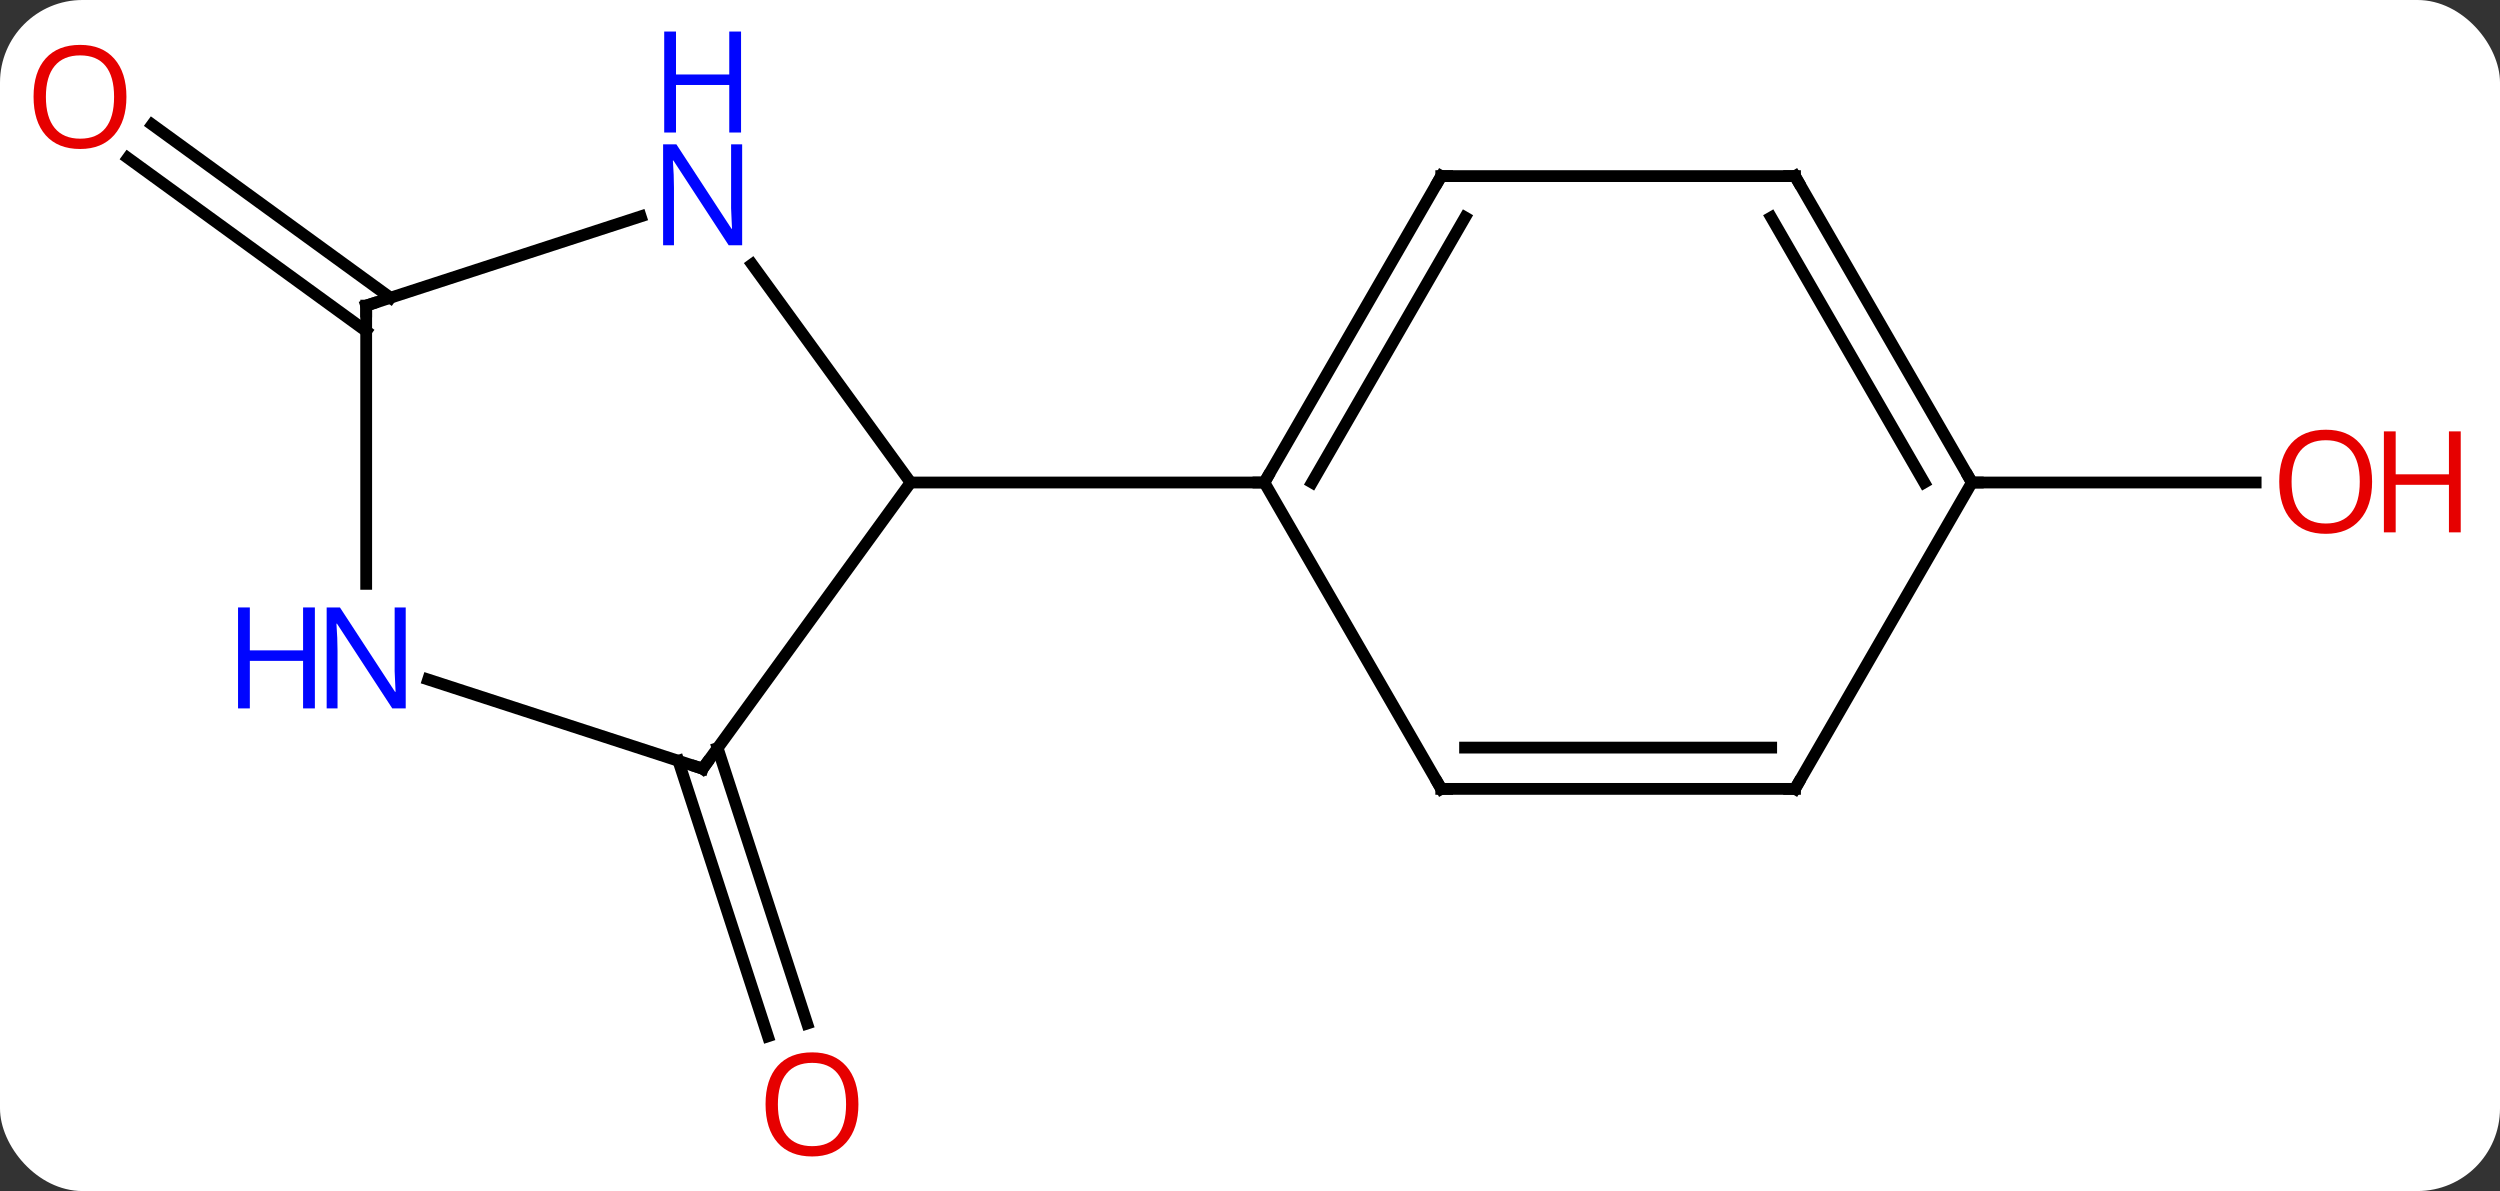 <svg width="212" viewBox="0 0 212 101" style="fill-opacity:1; color-rendering:auto; color-interpolation:auto; text-rendering:auto; stroke:black; stroke-linecap:square; stroke-miterlimit:10; shape-rendering:auto; stroke-opacity:1; fill:black; stroke-dasharray:none; font-weight:normal; stroke-width:1; font-family:'Open Sans'; font-style:normal; stroke-linejoin:miter; font-size:12; stroke-dashoffset:0; image-rendering:auto;" height="101" class="cas-substance-image" xmlns:xlink="http://www.w3.org/1999/xlink" xmlns="http://www.w3.org/2000/svg"><rect x="0" y="0" width="212" height="101" fill="#333333" stroke="none"/><svg class="cas-substance-single-component"><rect y="0" x="0" width="212" stroke="none" ry="7" rx="7" height="101" fill="white" class="cas-substance-group"/><svg y="0" x="0" width="212" viewBox="0 0 212 101" style="fill:black;" height="101" class="cas-substance-single-component-image"><svg><g><g transform="translate(102,51)" style="text-rendering:geometricPrecision; color-rendering:optimizeQuality; color-interpolation:linearRGB; stroke-linecap:butt; image-rendering:optimizeQuality;"><line y2="12.437" y1="35.797" x2="-41.146" x1="-33.553" style="fill:none;"/><line y2="13.518" y1="36.879" x2="-44.474" x1="-36.882" style="fill:none;"/><line y2="-22.92" y1="-37.604" x2="-70.947" x1="-91.157" style="fill:none;"/><line y2="-25.752" y1="-40.435" x2="-68.89" x1="-89.099" style="fill:none;"/><line y2="-10.083" y1="-10.083" x2="65.217" x1="89.279" style="fill:none;"/><line y2="14.187" y1="-10.083" x2="-42.417" x1="-24.783" style="fill:none;"/><line y2="-28.582" y1="-10.083" x2="-38.222" x1="-24.783" style="fill:none;"/><line y2="-10.083" y1="-10.083" x2="5.217" x1="-24.783" style="fill:none;"/><line y2="6.624" y1="14.187" x2="-65.693" x1="-42.417" style="fill:none;"/><line y2="-25.083" y1="-32.648" x2="-70.947" x1="-47.671" style="fill:none;"/><line y2="-25.083" y1="-1.489" x2="-70.947" x1="-70.947" style="fill:none;"/><line y2="-36.066" y1="-10.083" x2="20.217" x1="5.217" style="fill:none;"/><line y2="-32.566" y1="-10.083" x2="22.238" x1="9.258" style="fill:none;"/><line y2="15.897" y1="-10.083" x2="20.217" x1="5.217" style="fill:none;"/><line y2="-36.066" y1="-36.066" x2="50.217" x1="20.217" style="fill:none;"/><line y2="15.897" y1="15.897" x2="50.217" x1="20.217" style="fill:none;"/><line y2="12.397" y1="12.397" x2="48.196" x1="22.238" style="fill:none;"/><line y2="-10.083" y1="-36.066" x2="65.217" x1="50.217" style="fill:none;"/><line y2="-10.083" y1="-32.566" x2="61.175" x1="48.196" style="fill:none;"/><line y2="-10.083" y1="15.897" x2="65.217" x1="50.217" style="fill:none;"/></g><g transform="translate(102,51)" style="fill:rgb(230,0,0); text-rendering:geometricPrecision; color-rendering:optimizeQuality; image-rendering:optimizeQuality; font-family:'Open Sans'; stroke:rgb(230,0,0); color-interpolation:linearRGB;"><path style="stroke:none;" d="M-29.206 42.647 Q-29.206 44.709 -30.246 45.889 Q-31.285 47.069 -33.128 47.069 Q-35.019 47.069 -36.05 45.904 Q-37.081 44.74 -37.081 42.631 Q-37.081 40.537 -36.05 39.389 Q-35.019 38.24 -33.128 38.24 Q-31.269 38.24 -30.238 39.412 Q-29.206 40.584 -29.206 42.647 ZM-36.035 42.647 Q-36.035 44.381 -35.292 45.287 Q-34.55 46.194 -33.128 46.194 Q-31.706 46.194 -30.98 45.295 Q-30.253 44.397 -30.253 42.647 Q-30.253 40.912 -30.98 40.022 Q-31.706 39.131 -33.128 39.131 Q-34.55 39.131 -35.292 40.029 Q-36.035 40.928 -36.035 42.647 Z"/><path style="stroke:none;" d="M-91.279 -42.787 Q-91.279 -40.725 -92.319 -39.545 Q-93.358 -38.365 -95.201 -38.365 Q-97.092 -38.365 -98.123 -39.529 Q-99.154 -40.694 -99.154 -42.803 Q-99.154 -44.897 -98.123 -46.045 Q-97.092 -47.194 -95.201 -47.194 Q-93.342 -47.194 -92.311 -46.022 Q-91.279 -44.85 -91.279 -42.787 ZM-98.108 -42.787 Q-98.108 -41.053 -97.365 -40.147 Q-96.623 -39.24 -95.201 -39.24 Q-93.779 -39.24 -93.053 -40.139 Q-92.326 -41.037 -92.326 -42.787 Q-92.326 -44.522 -93.053 -45.412 Q-93.779 -46.303 -95.201 -46.303 Q-96.623 -46.303 -97.365 -45.404 Q-98.108 -44.506 -98.108 -42.787 Z"/><path style="stroke:none;" d="M99.154 -10.153 Q99.154 -8.091 98.115 -6.911 Q97.076 -5.731 95.233 -5.731 Q93.342 -5.731 92.311 -6.896 Q91.279 -8.06 91.279 -10.169 Q91.279 -12.263 92.311 -13.411 Q93.342 -14.56 95.233 -14.56 Q97.092 -14.56 98.123 -13.388 Q99.154 -12.216 99.154 -10.153 ZM92.326 -10.153 Q92.326 -8.419 93.069 -7.513 Q93.811 -6.606 95.233 -6.606 Q96.654 -6.606 97.381 -7.505 Q98.108 -8.403 98.108 -10.153 Q98.108 -11.888 97.381 -12.778 Q96.654 -13.669 95.233 -13.669 Q93.811 -13.669 93.069 -12.771 Q92.326 -11.872 92.326 -10.153 Z"/><path style="stroke:none;" d="M106.67 -5.856 L105.67 -5.856 L105.67 -9.888 L101.154 -9.888 L101.154 -5.856 L100.154 -5.856 L100.154 -14.419 L101.154 -14.419 L101.154 -10.778 L105.67 -10.778 L105.67 -14.419 L106.67 -14.419 L106.67 -5.856 Z"/></g><g transform="translate(102,51)" style="stroke-linecap:butt; text-rendering:geometricPrecision; color-rendering:optimizeQuality; image-rendering:optimizeQuality; font-family:'Open Sans'; color-interpolation:linearRGB; stroke-miterlimit:5;"><path style="fill:none;" d="M-42.123 13.783 L-42.417 14.187 L-42.892 14.033"/><path style="fill:rgb(0,5,255); stroke:none;" d="M-39.065 -30.2 L-40.206 -30.2 L-44.894 -37.387 L-44.94 -37.387 Q-44.847 -36.122 -44.847 -35.075 L-44.847 -30.2 L-45.769 -30.2 L-45.769 -38.762 L-44.644 -38.762 L-39.972 -31.606 L-39.925 -31.606 Q-39.925 -31.762 -39.972 -32.622 Q-40.019 -33.481 -40.003 -33.856 L-40.003 -38.762 L-39.065 -38.762 L-39.065 -30.2 Z"/><path style="fill:rgb(0,5,255); stroke:none;" d="M-39.159 -39.762 L-40.159 -39.762 L-40.159 -43.794 L-44.675 -43.794 L-44.675 -39.762 L-45.675 -39.762 L-45.675 -48.325 L-44.675 -48.325 L-44.675 -44.684 L-40.159 -44.684 L-40.159 -48.325 L-39.159 -48.325 L-39.159 -39.762 Z"/><path style="fill:rgb(0,5,255); stroke:none;" d="M-67.595 9.073 L-68.736 9.073 L-73.424 1.886 L-73.47 1.886 Q-73.377 3.151 -73.377 4.198 L-73.377 9.073 L-74.299 9.073 L-74.299 0.511 L-73.174 0.511 L-68.502 7.667 L-68.455 7.667 Q-68.455 7.511 -68.502 6.651 Q-68.549 5.792 -68.533 5.417 L-68.533 0.511 L-67.595 0.511 L-67.595 9.073 Z"/><path style="fill:rgb(0,5,255); stroke:none;" d="M-75.299 9.073 L-76.299 9.073 L-76.299 5.042 L-80.814 5.042 L-80.814 9.073 L-81.814 9.073 L-81.814 0.511 L-80.814 0.511 L-80.814 4.151 L-76.299 4.151 L-76.299 0.511 L-75.299 0.511 L-75.299 9.073 Z"/><path style="fill:none;" d="M-70.472 -25.238 L-70.947 -25.083 L-70.947 -24.583"/><path style="fill:none;" d="M5.467 -10.516 L5.217 -10.083 L4.717 -10.083"/><path style="fill:none;" d="M19.967 -35.633 L20.217 -36.066 L20.717 -36.066"/><path style="fill:none;" d="M19.967 15.464 L20.217 15.897 L20.717 15.897"/><path style="fill:none;" d="M49.717 -36.066 L50.217 -36.066 L50.467 -35.633"/><path style="fill:none;" d="M49.717 15.897 L50.217 15.897 L50.467 15.464"/><path style="fill:none;" d="M64.967 -10.516 L65.217 -10.083 L65.717 -10.083"/></g></g></svg></svg></svg></svg>